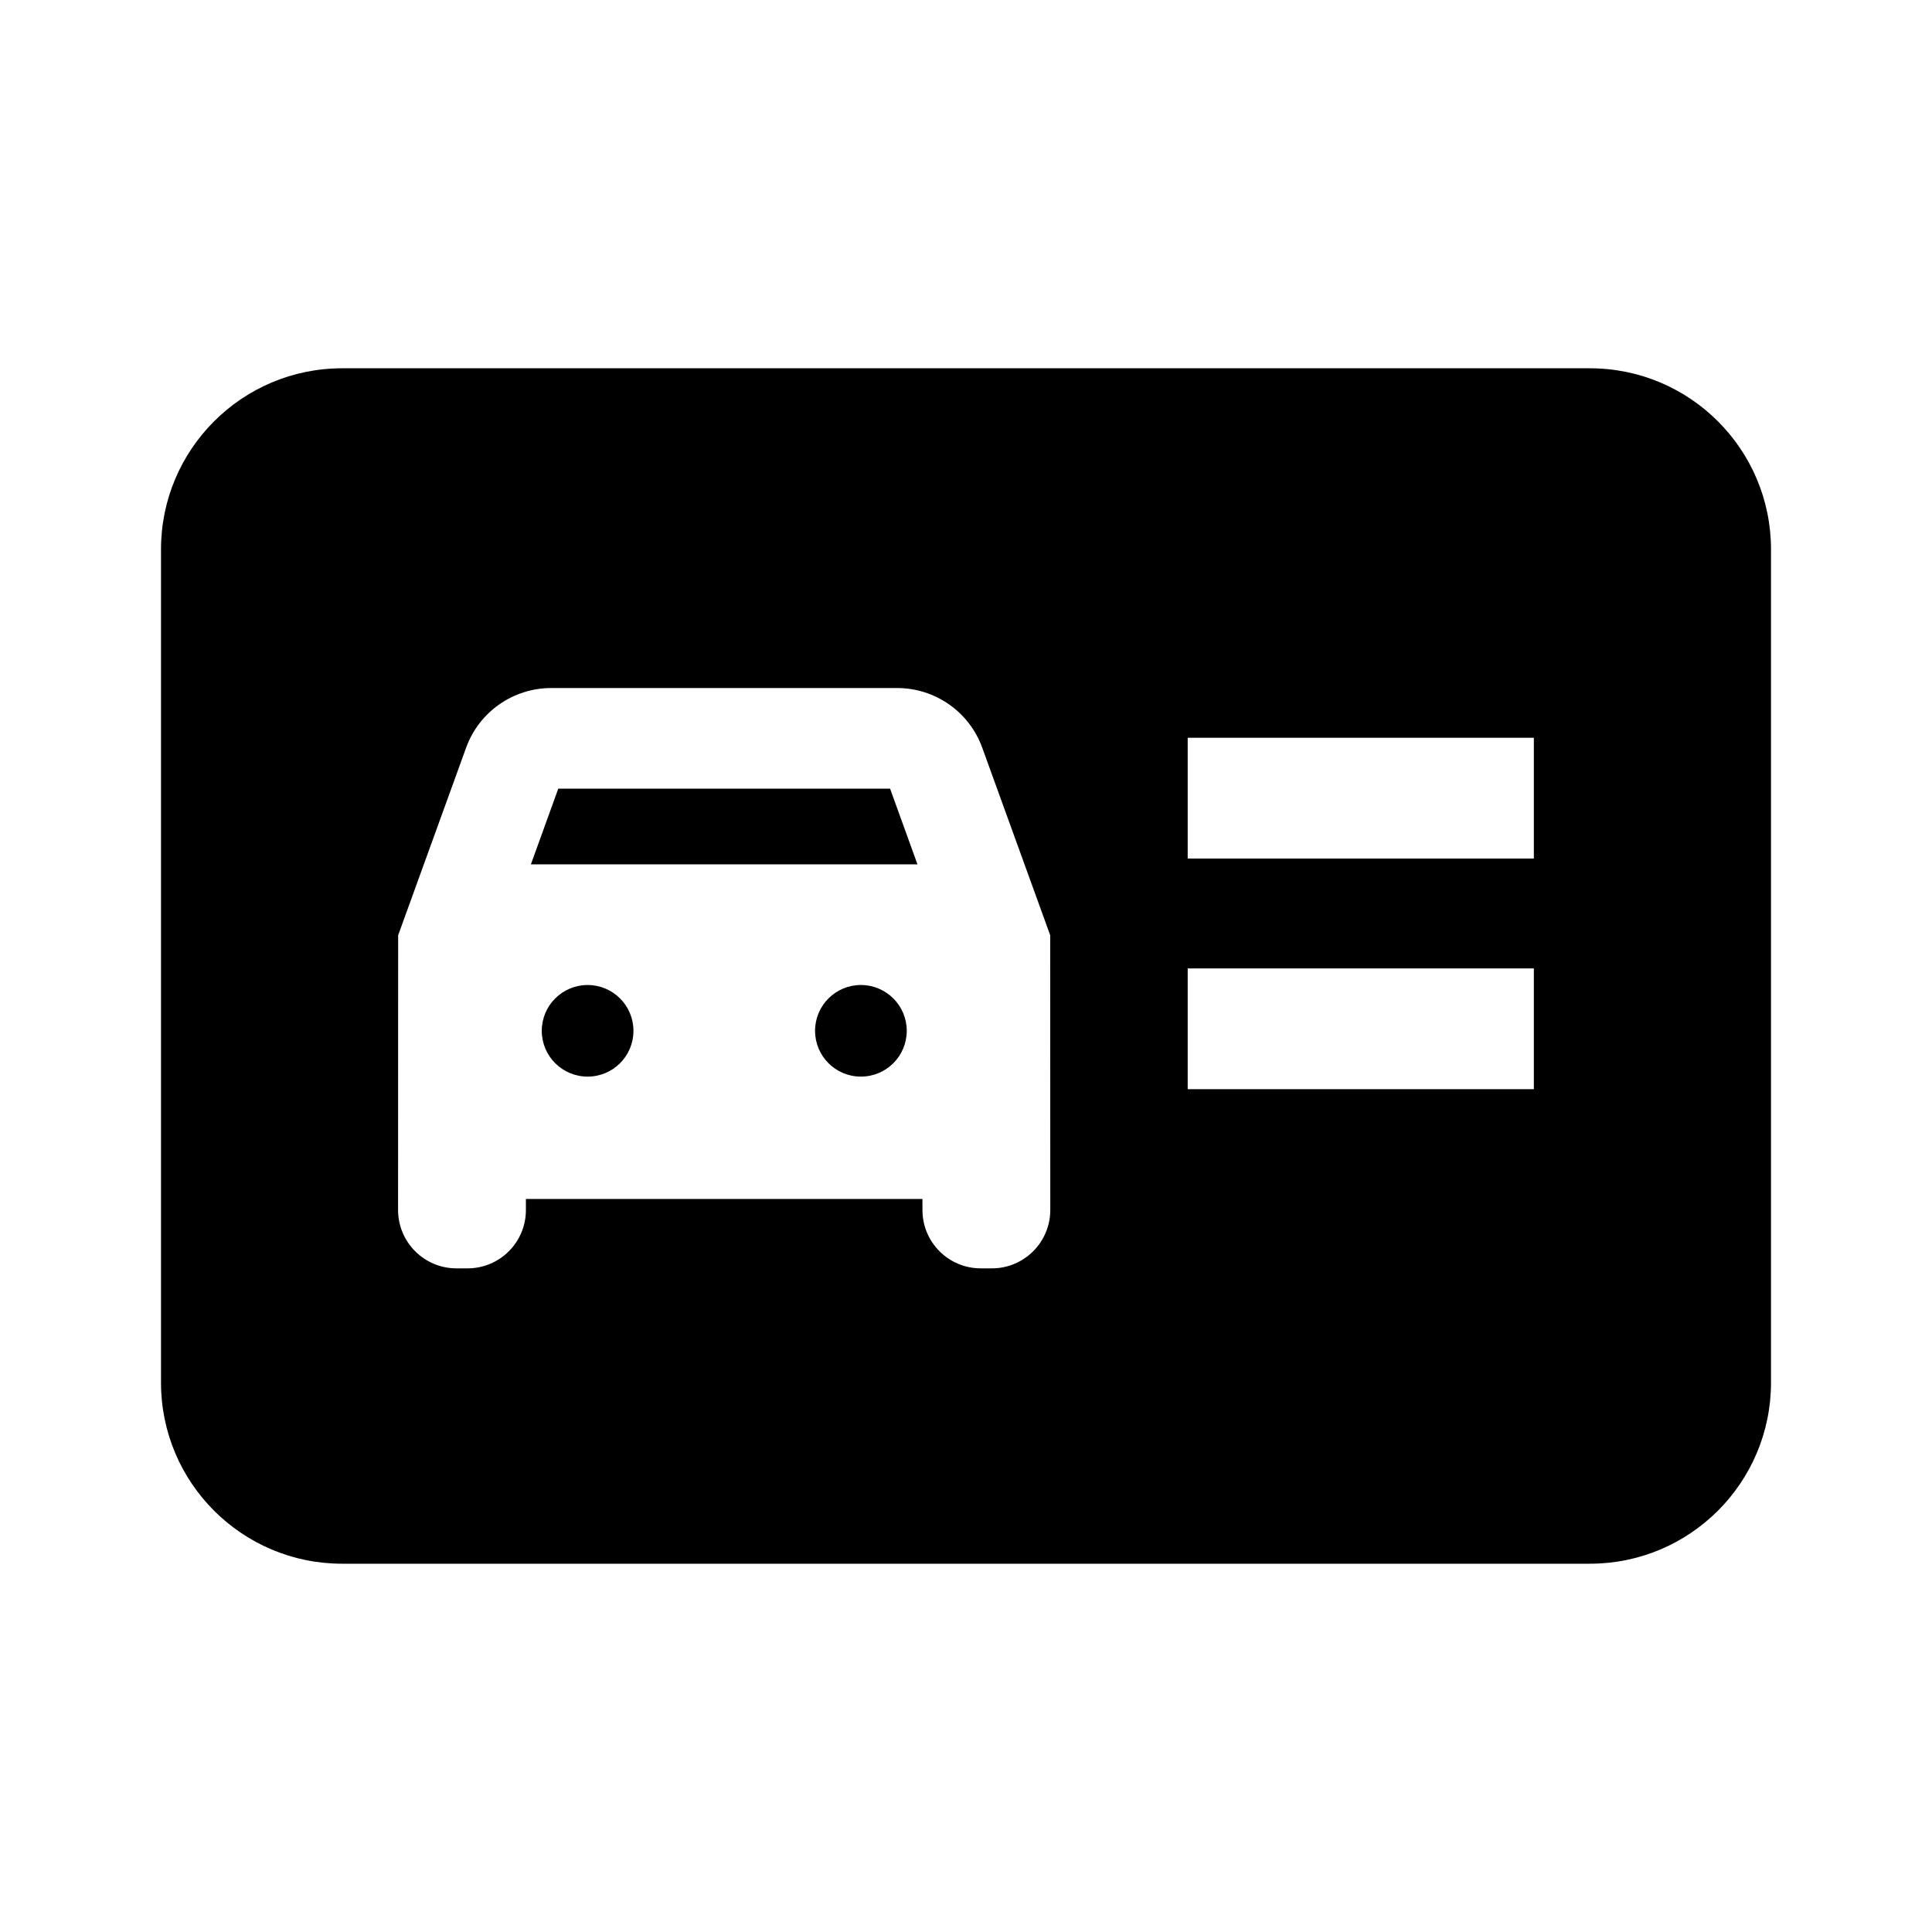 <svg width="24" height="24" viewBox="0 0 24 24" fill="none" xmlns="http://www.w3.org/2000/svg">
<path d="M6.595 10.737L6.935 9.797H11.057L11.397 10.737H6.595Z" fill="black"/>
<path d="M7.3 13.374C7.614 13.374 7.869 13.12 7.869 12.805C7.869 12.491 7.614 12.236 7.3 12.236C6.985 12.236 6.73 12.491 6.73 12.805C6.73 13.12 6.985 13.374 7.3 13.374Z" fill="black"/>
<path d="M11.264 12.805C11.264 13.12 11.009 13.374 10.694 13.374C10.38 13.374 10.125 13.12 10.125 12.805C10.125 12.491 10.38 12.236 10.694 12.236C11.009 12.236 11.264 12.491 11.264 12.805Z" fill="black"/>
<path d="M2 6.825C2 5.583 3.007 4.575 4.25 4.575H19.75C20.993 4.575 22 5.583 22 6.825V17.175C22 18.418 20.993 19.425 19.75 19.425H4.25C3.007 19.425 2 18.418 2 17.175V6.825ZM14.754 10.665H19.054V9.165H14.754V10.665ZM14.754 13.53H19.054V12.03H14.754V13.53ZM11.459 15.031C11.459 15.432 11.783 15.756 12.184 15.756H12.322C12.722 15.756 13.047 15.431 13.047 15.031L13.046 11.618L12.202 9.289C12.041 8.843 11.618 8.547 11.144 8.547H6.848C6.374 8.547 5.951 8.843 5.79 9.289L4.946 11.618L4.945 15.031C4.945 15.431 5.27 15.756 5.67 15.756H5.808C6.209 15.756 6.533 15.432 6.533 15.031V14.894H11.459V15.031Z" fill="black"/>
</svg>
